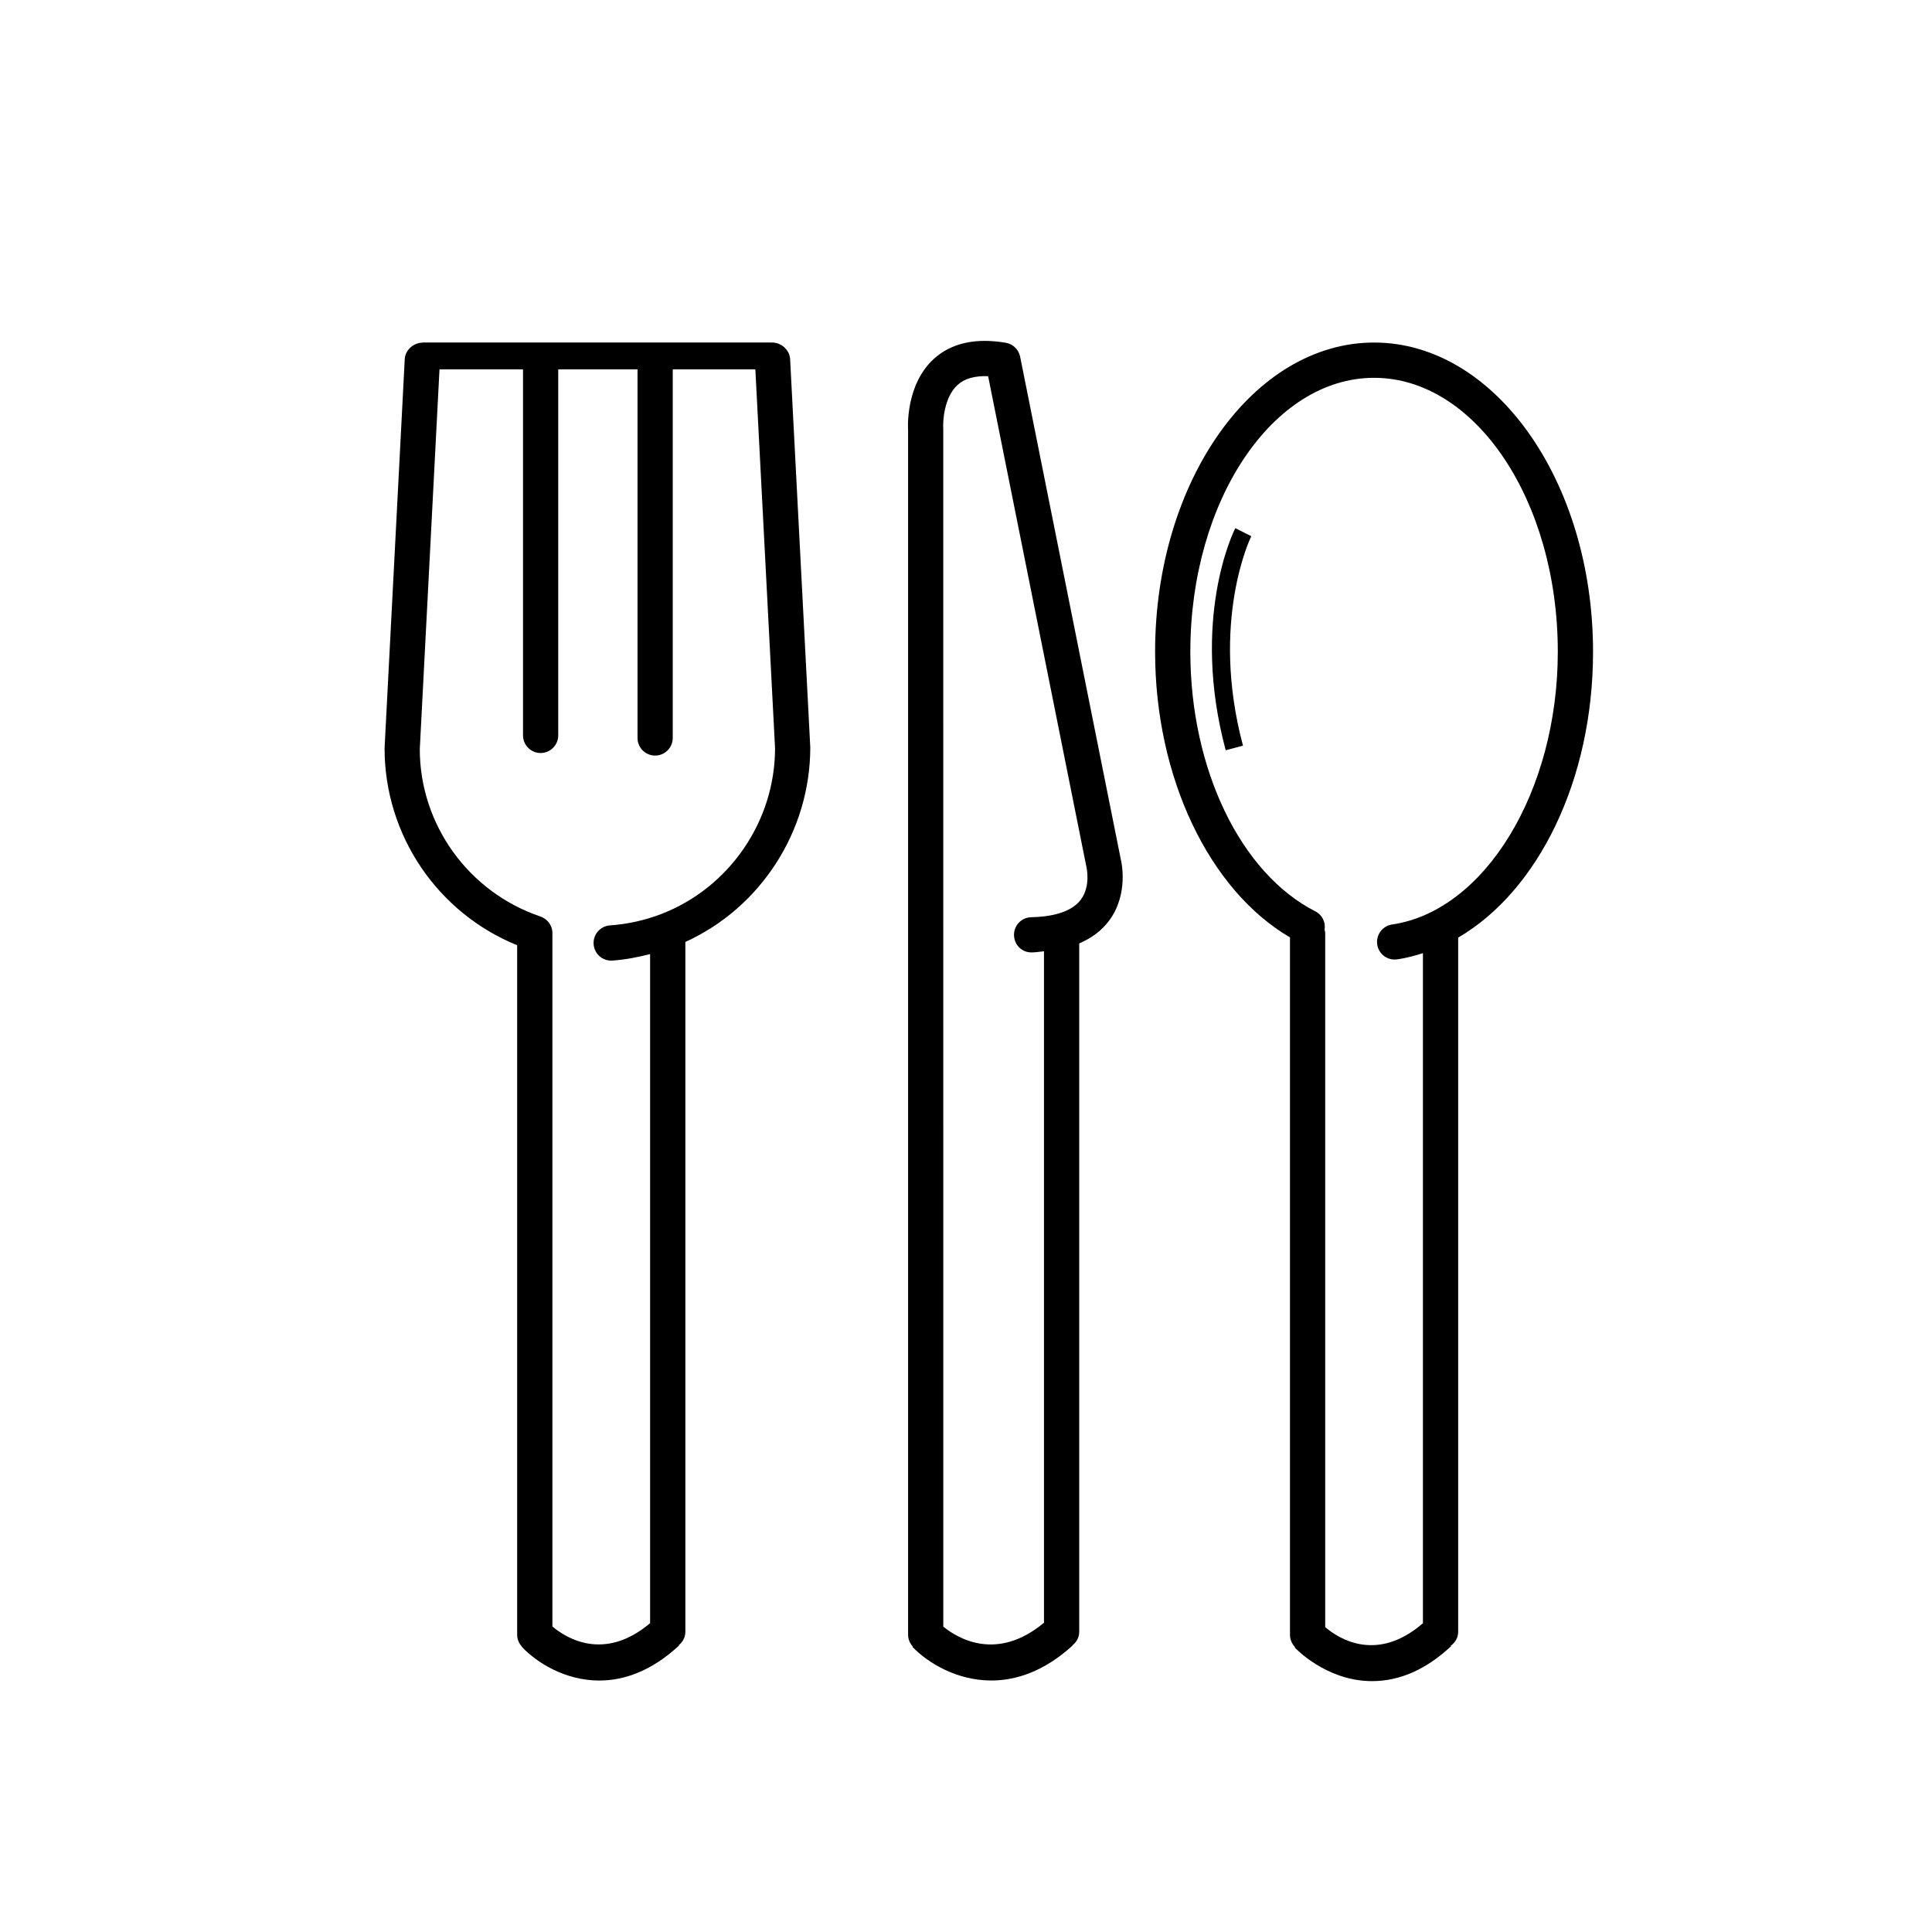 <?xml version="1.0" encoding="utf-8"?>
<!-- Generator: Adobe Illustrator 17.1.0, SVG Export Plug-In . SVG Version: 6.00 Build 0)  -->
<!DOCTYPE svg PUBLIC "-//W3C//DTD SVG 1.1//EN" "http://www.w3.org/Graphics/SVG/1.1/DTD/svg11.dtd">
<svg version="1.1" id="Layer_1" xmlns="http://www.w3.org/2000/svg" xmlns:xlink="http://www.w3.org/1999/xlink" x="0px" y="0px"
	 viewBox="0 0 108 108" enable-background="new 0 0 108 108" xml:space="preserve">
<g>
	<path d="M43.136,19.15c-0.004,0-0.007,0.002-0.011,0.003v-0.008h-19.5v0.01c-0.484-0.006-0.974,0.396-1,0.927l-1.127,21.743
		c0,4.862,2.954,9.201,7.412,11.015v38.545c0,0.258,0.104,0.486,0.265,0.662l-0.009,0.008c0.822,0.873,2.409,1.888,4.333,1.888
		c1.37,0,2.91-0.515,4.464-1.96l-0.016-0.017c0.218-0.18,0.365-0.441,0.365-0.747V52.656c4.203-1.913,6.984-6.181,6.983-10.882
		l-1.126-21.692C44.142,19.54,43.637,19.125,43.136,19.15z M36.971,51.092c-0.917,0.353-1.885,0.569-2.874,0.638
		c-0.543,0.039-0.952,0.509-0.913,1.052c0.036,0.519,0.469,0.917,0.981,0.917c0.023,0,0.047-0.002,0.07-0.002
		c0.716-0.051,1.417-0.186,2.106-0.363v37.401c-2.58,2.181-4.718,0.817-5.462,0.186V52.155c0-0.439-0.291-0.797-0.686-0.926
		c-0.003-0.001-0.006-0.004-0.009-0.005c-4.018-1.373-6.717-5.152-6.718-9.348l1.102-21.23h4.669v20.464
		c0,0.542,0.441,0.984,0.984,0.984c0.543,0,0.984-0.442,0.984-0.984V20.646h4.433v20.604c0,0.545,0.44,0.987,0.984,0.987
		c0.543,0,0.985-0.442,0.985-0.987V20.646h4.618l1.101,21.18C43.326,45.901,40.773,49.625,36.971,51.092z"/>
	<path d="M76.812,19.148c-6.749,0-12.241,7.757-12.241,17.287c0,7.009,3.012,13.316,7.54,15.966v38.983
		c0,0.269,0.108,0.512,0.283,0.689l-0.021,0.02c0.068,0.073,1.707,1.798,4.147,1.88c0.061,0.002,0.121,0.003,0.183,0.003
		c1.546,0,3.03-0.657,4.415-1.955L81.098,92c0.245-0.179,0.415-0.454,0.415-0.781V52.412c4.468-2.604,7.539-8.801,7.539-15.976
		C89.052,26.905,83.561,19.148,76.812,19.148z M77.818,51.68c-0.538,0.079-0.908,0.582-0.83,1.119
		c0.071,0.489,0.492,0.84,0.973,0.84c0.047,0,0.097-0.002,0.144-0.009c0.491-0.072,0.969-0.198,1.438-0.348v37.456
		c-2.585,2.242-4.729,0.849-5.463,0.219V52.155c0-0.061-0.023-0.114-0.035-0.172c0.068-0.412-0.12-0.835-0.511-1.035
		c-4.183-2.125-6.994-7.956-6.994-14.512c0-8.445,4.609-15.316,10.271-15.316c5.663,0,10.271,6.871,10.271,15.316
		C87.082,44.221,83.013,50.917,77.818,51.68z"/>
	<path d="M57.026,19.94c-0.08-0.398-0.396-0.708-0.796-0.778c-1.693-0.288-3.047,0.01-4.026,0.898
		c-1.612,1.464-1.448,3.947-1.441,3.981v67.344c0,0.256,0.104,0.484,0.263,0.659l-0.019,0.019c0.836,0.869,2.45,1.878,4.406,1.878
		c1.393,0,2.959-0.512,4.541-1.95l-0.01-0.011c0.229-0.18,0.385-0.446,0.385-0.761V52.737c0.686-0.293,1.246-0.708,1.657-1.254
		c1.155-1.529,0.675-3.416,0.669-3.438L57.026,19.94z M60.415,50.297c-0.584,0.773-1.825,0.958-2.766,0.976
		c-0.544,0.01-0.976,0.459-0.965,1.003c0.011,0.545,0.438,0.978,1.005,0.965c0.24-0.005,0.445-0.043,0.67-0.064v37.535
		c-2.646,2.203-4.842,0.86-5.628,0.216l-0.002-66.963c-0.032-0.418,0.048-1.765,0.8-2.447c0.394-0.36,0.958-0.516,1.708-0.489
		l5.5,27.458C60.739,48.501,60.981,49.548,60.415,50.297z"/>
	<path d="M69.054,29.524c-0.103,0.204-2.501,5.067-0.537,12.417l0.967-0.258c-1.86-6.96,0.439-11.662,0.463-11.709L69.054,29.524z"
		/>
</g>
</svg>
